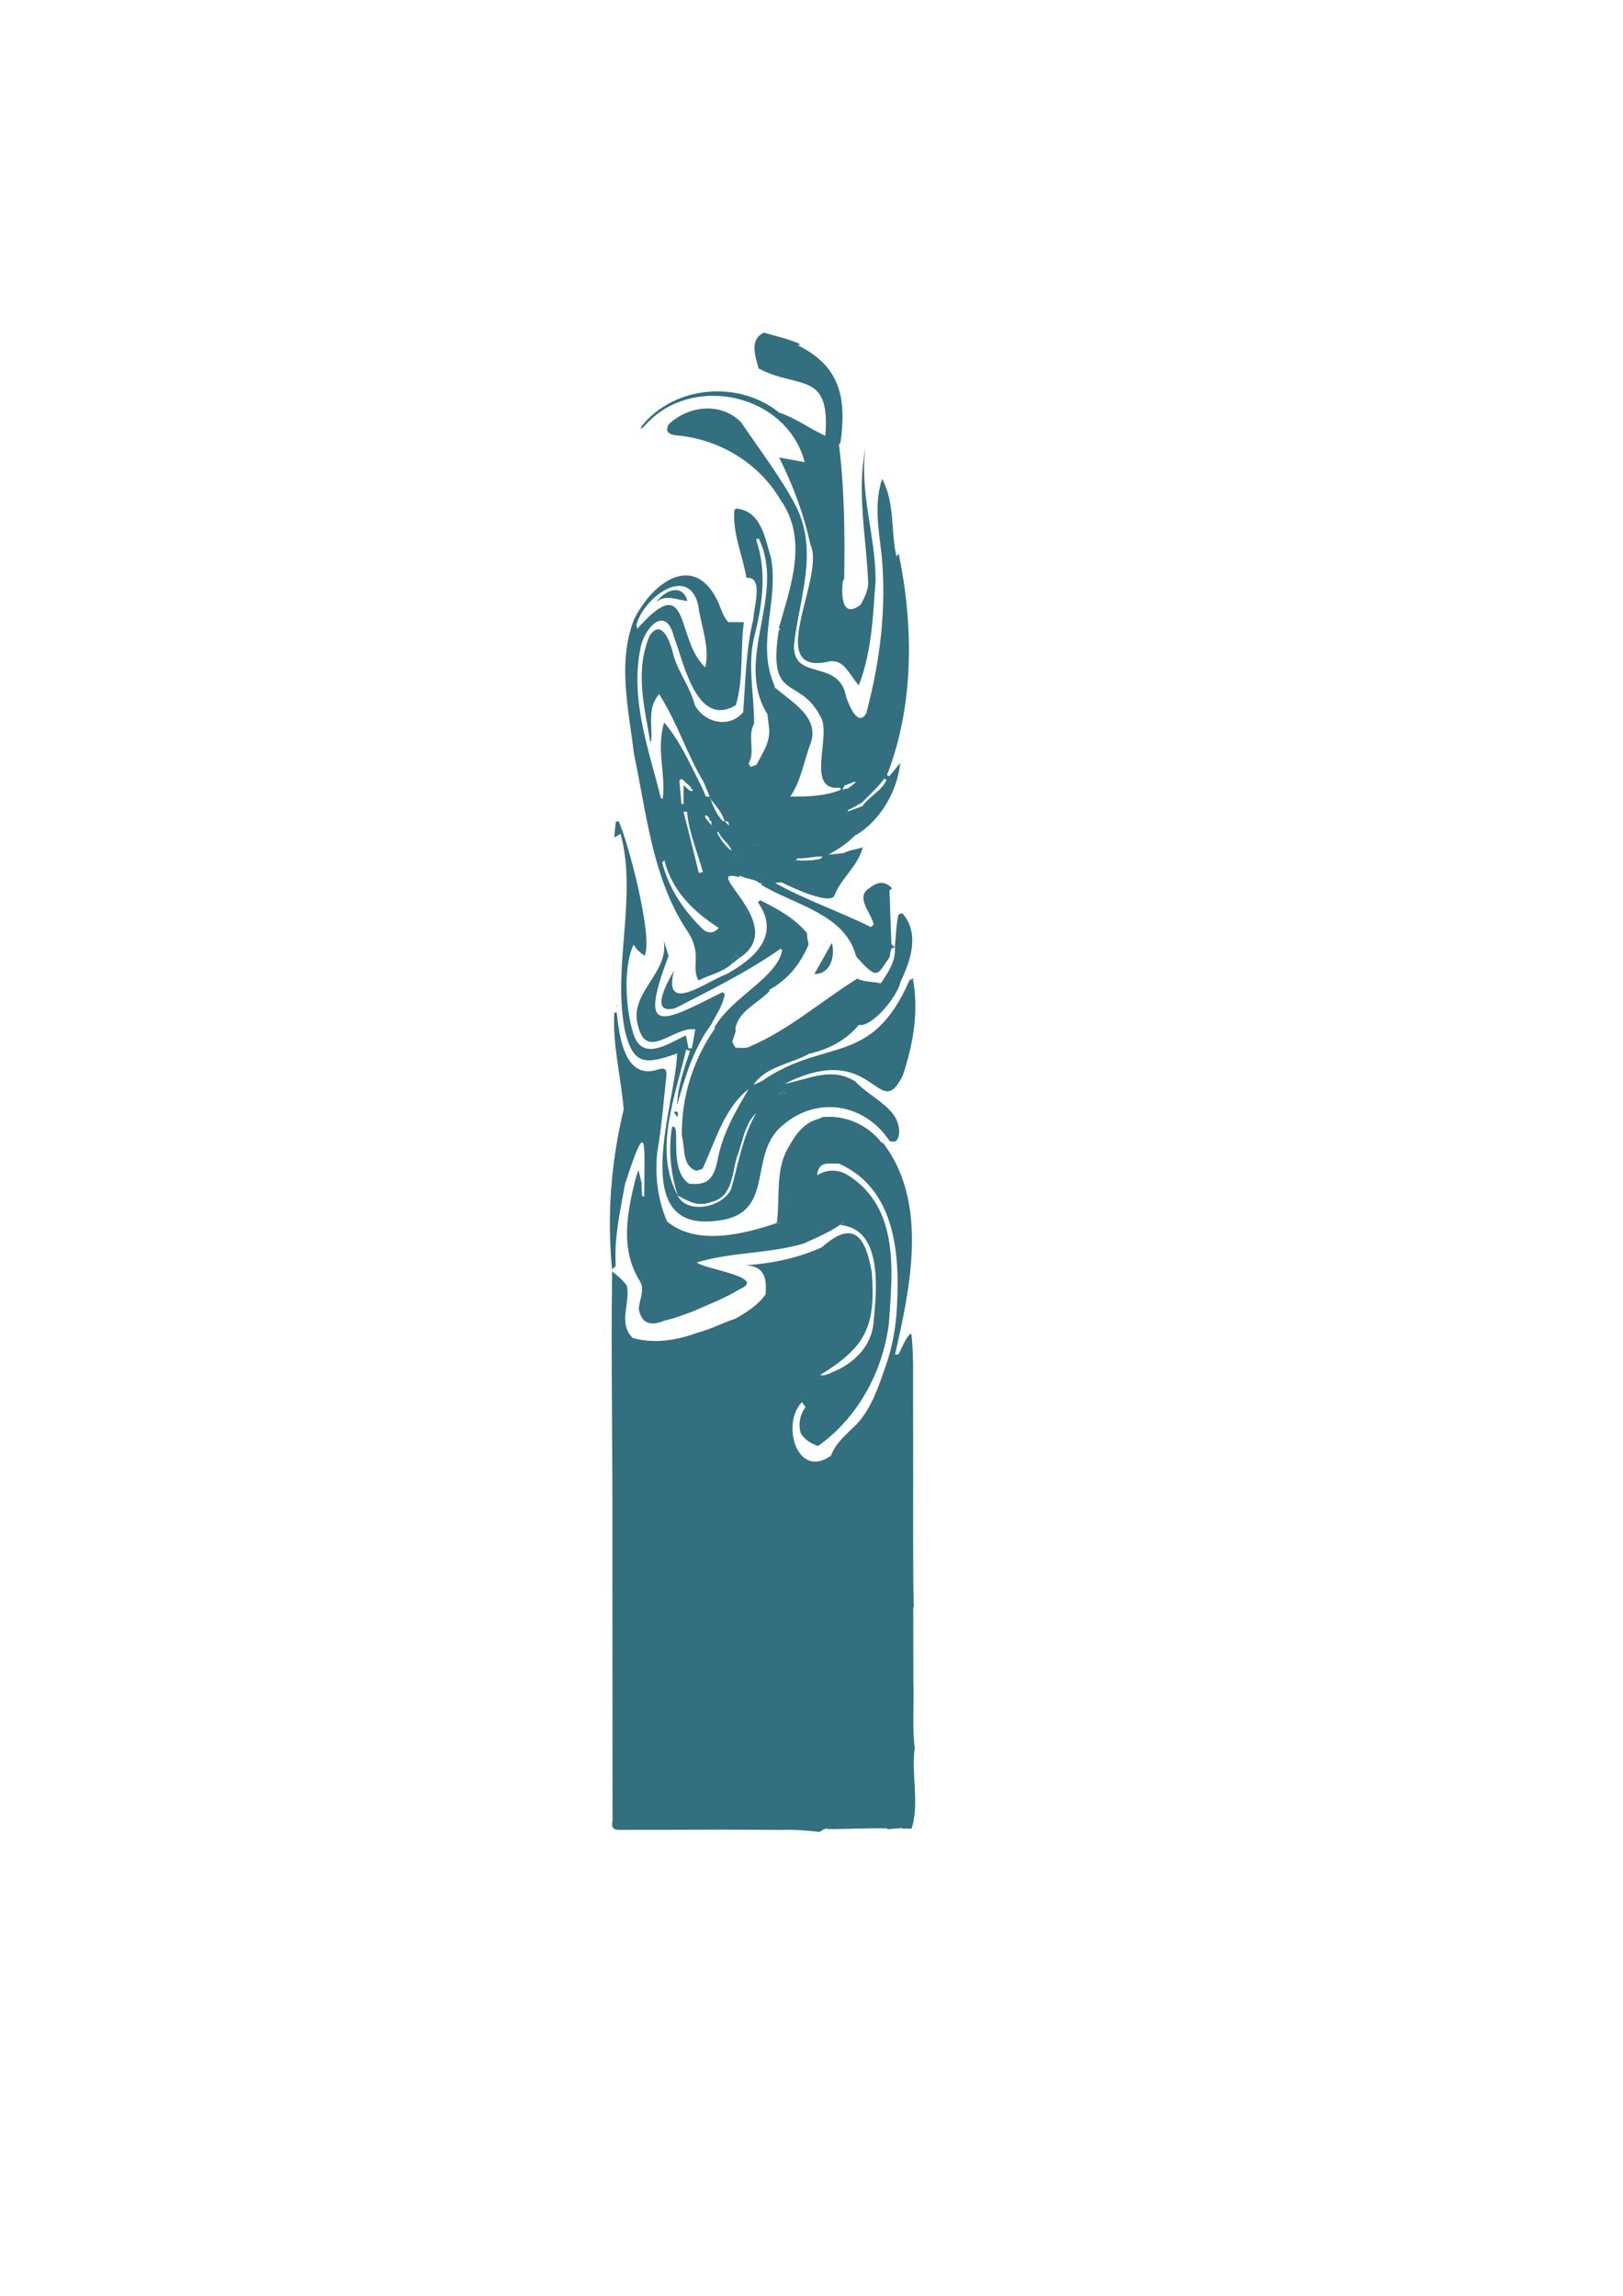 <?xml version="1.0" encoding="utf-8"?>
<!-- Generator: Adobe Illustrator 27.6.1, SVG Export Plug-In . SVG Version: 6.00 Build 0)  -->
<svg version="1.1" id="Capa_1" xmlns="http://www.w3.org/2000/svg" xmlns:xlink="http://www.w3.org/1999/xlink" x="136px" y="658px"
	 viewBox="0 0 595.28 841.89" style="enable-background:new 0 0 595.28 841.89;" xml:space="preserve">
<style type="text/css">
	.st0{fill:#326F7F;}
</style>
<g>
	<path class="st0" d="M335.51,640.94c-1-7.92-0.2-16.03-0.5-24.02l0,0v0c-0.11-0.13-0.24-0.27-0.38-0.4
		c0.14,0.13,0.27,0.27,0.38,0.4c0.01-7.32-0.08-14.65-0.04-21.97c-0.34,0.23-0.68,0.45-1.02,0.68c0.34-0.23,0.68-0.45,1.02-0.68
		c-0.01-1.84-0.02-3.69-0.03-5.53l0.23,0.09c-0.28-9.62-0.25-19.26-0.25-28.89c-0.49-0.04-0.99-0.07-1.52-0.11
		c0.53,0.04,1.02,0.07,1.52,0.11c0-6.41,0-12.82,0.01-19.23c-0.37-0.15-0.82-0.35-1.2-0.6c0.38,0.25,0.82,0.45,1.2,0.6
		c0-8.93-0.03-17.85-0.03-26.78h0c-0.09-8.45,0.31-16.99-0.59-25.38c-0.16-0.03-0.47,0-0.63,0.06c-1.9,2.16-2.85,4.88-4.14,7.41
		c-0.42,0.01-0.85,0.02-1.27,0.03c5.5-24.08,11.94-54.03-3.02-75.74c0,0-0.01,0-0.01,0c0,0,0.01,0.01,0.01,0.02
		c-1.11,0.34-2.23,0.71-3.34,1.07c1.11-0.36,2.22-0.72,3.33-1.08c-0.4-0.57-0.8-1.16-1.2-1.75c-0.21-0.05-0.42-0.1-0.63-0.16
		c-0.6,0.74-1.2,1.47-1.81,2.21c0.6-0.74,1.2-1.47,1.81-2.21c-5.09-6.63-13.64-10.42-22-9.4c0,0.18,0,0.37,0,0.55
		c0-0.18,0-0.37,0-0.55c-0.26,0.17-0.52,0.34-0.78,0.52c-5.83,1.29-8.95,5.99-11.58,10.79l0,0c-0.23,0.99-0.45,1.98-0.68,2.98
		c0.23-0.99,0.45-1.98,0.68-2.98c-4.54,7.55-3.06,17.72-3.99,26.32l0,0v0c0.34,0.51,0.69,1.01,1.03,1.52
		c-0.41-0.11-0.82-0.21-1.23-0.32c-12.27,4.13-29.35,8.41-40.21-0.6c-3.44-8.17-4.45-16.5-3.6-25.31
		c1.65-9.27,2.32-18.68,3.35-28.03c0.22-2.25-0.34-3.27-3.13-2.37c-12.24,4.03-14.15-12.34-15.05-20.87c-0.3-0.01-0.6-0.03-0.9-0.04
		c-0.7,11.98,2.46,23.66,3.43,35.5c-4.62,19.39-6.18,38.79-4.26,58.72c0.47-0.51,1.32-1.02,1.34-1.55
		c-0.61-10.06,1.62-19.79,3.39-29.63c8.69-27.24,7.02-13.58,7.09,4.37c-0.23,0.02-0.46,0.03-0.68,0.05c-0.4-1.5-0.22-3.07-0.3-4.61
		c0.13-0.22,0.11-0.43-0.06-0.63v0c-0.67-0.61-1.35-1.21-2.02-1.82c-3.21,12.8-5.99,26.33,1.52,38.23c1.9,3.39-0.48,6.85-0.45,10.33
		c1.14,4.99,4.01,6.21,9.43,4.02v0c0.92-0.24,1.83-0.47,2.75-0.71v0c2.55-0.77,5.04-1.74,7.55-2.63c-2.52,0.23-5.03,0.46-7.55,0.69
		c2.52-0.23,5.03-0.46,7.55-0.69c5.83-2.6,11.85-4.82,17.27-8.2c10.36-4.38-12.86-7.26-15.74-9.79c12.72-3.85,26.32-3.19,38.97-6.87
		c0.08-0.75,0.17-1.51,0.25-2.26c-0.08,0.75-0.17,1.51-0.25,2.26c5.44-2.4,11.15-4.79,15.79-8.56c-0.69,0.57-1.37,1.14-2.06,1.71
		c15.85,1.55,13.21,24.51,12.07,36.24c-0.86,7.7-6.11,13.31-12.8,16.73l0.02-0.02c-2.16,0.79-4.46,2.52-6.8,2.09
		c16.81-10.33,20.49-17.86,18.97-37.75h0c-2.22-12.76-6.51-19.64-18.25-9.16c-9.01,4.08-18.1,5.89-28,6.65
		c7.05,0.27,7.75,4.91,7.3,10.67c-2.76,3.95-6.97,6.54-11.09,8.9c-4.44,1.41-9.02,3.86-13.69,5.07c0.49,0.59,0.98,1.18,1.46,1.77
		c-0.49-0.59-0.98-1.18-1.46-1.77c-7.71,2.84-15.9,4.21-23.93,2.01c-5.56-5.38-0.76-12.78-2.18-19.24
		c-1.47-2.08-3.45-3.62-5.39-5.23c-0.45,31.93,0.21,63.86,0.1,95.79c1.01,0.66,2.01,1.32,3.02,1.98c-1.01-0.66-2.01-1.32-3.02-1.98
		c0.01,11.67,0.02,23.35,0.02,35.02c0.33,0.23,0.66,0.46,1,0.69c-0.33-0.23-0.67-0.46-1-0.69c0.01,23.12,0.02,46.23,0.04,69.35
		c0.3,1.79-1.45,4.58,2.29,4.68c13.15-0.03,26.29-0.02,39.44-0.08v0c6.86,0.03,13.73,0.06,20.59,0.09l0,0h0
		c0.23-0.33,0.46-0.66,0.69-0.99c-0.23,0.33-0.46,0.66-0.69,0.99c4.57-0.14,9.11,0.21,13.65,0.73c0.88-0.6,1.72-1.19,2.81-1.27
		l-0.11,0.22c7.37,0.05,14.73-0.38,22.1-0.26l-0.07,0.33c1.87-0.13,3.73-0.28,5.6-0.44l-0.08,0.23c1.16,0,2.32,0,3.48,0
		C337.31,661.2,334.15,650.75,335.51,640.94z M238.38,394.62c0.02,0.09,0.09,0.23,0.06,0.25
		C238.47,394.85,238.4,394.71,238.38,394.62c-0.05,0.01-0.1,0.02-0.15,0.04C238.28,394.65,238.33,394.64,238.38,394.62z
		 M237.58,447.31C237.58,447.31,237.57,447.32,237.58,447.31L237.58,447.31c-0.28-0.35-0.55-0.7-0.83-1.04
		C237.02,446.62,237.3,446.97,237.58,447.31c0.78,1.12,1.56,2.25,2.35,3.37C239.14,449.56,238.36,448.44,237.58,447.31z
		 M298.16,428.53C298.16,428.53,298.16,428.53,298.16,428.53C298.16,428.53,298.16,428.53,298.16,428.53
		c-0.14-0.06-0.35-0.1-0.46-0.17C297.81,428.43,298.01,428.47,298.16,428.53c0.06-0.14,0.18-0.31,0.22-0.44
		C298.34,428.22,298.22,428.39,298.16,428.53z M311.45,515.11C311.45,515.11,311.45,515.11,311.45,515.11
		C311.45,515.11,311.46,515.11,311.45,515.11c-0.06,0.14-0.1,0.35-0.18,0.46C311.35,515.45,311.39,515.25,311.45,515.11
		c-0.14-0.06-0.31-0.19-0.44-0.22C311.14,514.92,311.31,515.04,311.45,515.11z M310.69,515.27c-0.02,0.06-0.04,0.11-0.06,0.16
		c0.05,0.02,0.1,0.05,0.15,0.08c-0.05-0.03-0.1-0.06-0.15-0.08C310.65,515.38,310.67,515.33,310.69,515.27z M293.87,511.86
		c0-0.34,0-0.67-0.01-1.01C293.9,511.19,293.91,511.52,293.87,511.86z M293.46,508.93c-0.05-0.18-0.09-0.36-0.13-0.55
		C293.37,508.57,293.41,508.75,293.46,508.93z M293.3,508.23c-0.03-0.16-0.06-0.32-0.08-0.49
		C293.24,507.91,293.27,508.07,293.3,508.23z M324.87,500.87L324.87,500.87c-2.58,7.41-5.18,15.6-10.69,21.42v0l0,0
		c0.02,0.37,0.06,0.74,0.1,1.11c-0.04-0.37-0.08-0.74-0.1-1.11c-3.54,3.51-7.55,6.64-9.41,11.52
		c-12.47,8.93-18.38-11.82-10.62-19.63c0.4,0.57,0.81,1.15,1.22,1.73c0.26-0.02,0.53-0.05,0.79-0.07c-0.26,0.02-0.53,0.05-0.79,0.07
		c0,0-0.02,0.25-0.02,0.25c0.27,0,0.54-0.01,0.81-0.03c-0.27,0.02-0.54,0.02-0.81,0.03c-1.99,2.62-2.59,6.09-1.71,9.24
		c0.02-0.05,0.04-0.11,0.05-0.16c-0.02,0.05-0.03,0.11-0.05,0.16c0,0,0,0,0,0c0,0,0,0,0,0c1.42,2.61,3.7,3.86,6.39,4.88
		c14.63-10.37,23.8-27.32,25.99-44.94c1.35-18.99,3.87-41.92-14.36-53.97c-3.56-2.46-7.84-2.96-11.95-0.37
		c0.52-5.7,4.73-4,7.88-4.35c20.52,9.02,22.5,32.48,21.4,52.25c0.65,0,1.29,0,1.94,0c-0.65,0-1.29,0-1.94,0v0
		C328.67,486.38,327.36,493.8,324.87,500.87c0.65,0,1.3,0.01,1.95,0.01C326.17,500.87,325.52,500.87,324.87,500.87z M333.02,539.07
		c-0.14,0.3-0.16,0.56-0.08,0.81C332.86,539.63,332.88,539.37,333.02,539.07z M333.15,540.26c-0.09-0.12-0.16-0.24-0.21-0.37
		C332.99,540.02,333.06,540.14,333.15,540.26z"/>
	<polygon class="st0" points="254.05,480.96 254.05,480.96 254.05,480.96 	"/>
	<path class="st0" d="M262.97,305.14L262.97,305.14c0.02,0.02,0.03,0.04,0.05,0.07C263,305.19,262.99,305.17,262.97,305.14z"/>
	<path class="st0" d="M229.21,377.97c3.07,12.77,7.54,12.45,19.14,8.34c-0.44,18.25-18.36,64.97,13.69,61.45
		c23.67-1.94,11.24-24.65,25.57-35.54c11.91-10.01,29.21-7.98,38.68,6.21c1.8,0.58,2.82,0.17,3.35-1.89
		c1.56-9.74-10.42-13.8-15.9-19.94c-8.87-5.57-17.09-0.81-25.94,0.85c32.84-16.65,34.32,14.77,43.14-2.75c0,0,0,0,0,0c0,0,0,0,0,0
		c0,0.01,0.02,0.16,0.02,0.16c3.84-11.26,6.07-23.44,3.95-35.42c-0.44-0.01-0.87-0.02-1.31-0.03c0,0,0,0,0,0c0,0,0,0,0,0
		c-14.07,32.23-30.76,20.83-54.25,37.07c0.73-0.07,1.45-0.15,2.19-0.22c-0.74,0.07-1.47,0.15-2.19,0.22c0,0,0,0,0,0
		c-1,0.46-2,0.92-3,1.38c4.38-6.83,13.95-7.69,20.68-11.58c0.01-0.06,0.03-0.13,0.03-0.13l0.2,0.15c-0.07-0.09-0.13-0.05-0.18,0.01
		c0.02-0.03,0.05-0.07,0.06-0.08c-0.04,0.02-0.07,0.03-0.11,0.05c-0.03,0.1-0.02,0.11-0.01,0.1c0,0.01-0.01,0.01-0.01,0.02
		c7.08-1.73,13.18-4.85,17.93-10.49c0,0-0.01-0.05-0.01-0.05c4.89,1,14.34-10.59,15.32-15.74c3.75-7.78,7.23-17.85,0.67-25.28
		c-0.46,0.19-0.93,0.37-1.39,0.56c-0.88,3.93-0.91,7.98-1.33,11.98c0,0,0.02,0.03,0.02,0.03c0,0,0,0,0,0
		c0.36,5.18-2.49,9.2-5.18,13.19c-2.8-0.69-6.05-0.41-8.59-1.73c-13.16,8.16-24.86,18.64-39.27,24.83v0
		c-1.61,0.97-3.55,0.43-5.34,0.55c-0.51-0.68-0.89-1.44-1.29-2.19c0.46-1.36,0.91-2.73,1.37-4.09c-0.07-0.23-0.14-0.46-0.22-0.68
		c1.09-6.58,8.23-9.27,12.47-13.78c0-0.21,0.03-0.41,0.09-0.61c6.85-3.79,11.28-9.4,14.32-16.55l-0.02,0.02
		c-0.26-1.4-0.58-2.8-0.6-4.23c-4.66-5.57-10.79-8.84-17.19-12.03c-0.25,0.27-0.51,0.54-0.76,0.81
		c8.47,12.05-1.35,20.73-11.61,26.33c-7.1,2.52-23.42,15.19-19.22-1.24c-2.15,3.79-9.43,16.24,0.46,13.72
		c13.18-6.78,26.52-13.32,38.68-21.85c0.19,0.19,0.38,0.38,0.57,0.56c-1.76,9.97-18.25,17.05-24.76,28.15
		c0.06,0.17,0.09,0.35,0.09,0.54c-8.1,11.6-12.28,25.18-12.16,39.29c1.37,4.61-0.14,10.96,5.36,12.93c0.75-0.25,1.5-0.5,2.25-0.75
		c4.77-10.14,7.79-22.09,16.92-29.25c-5.13,8.71-9.85,16.83-11.57,26.93c-1.58,6.48-3.91,8.39-10.28,7.81
		c-7.99-5.28-2.51-22.75-6.27-20.78c-1.39,8.67-0.49,16.87,2.1,25.1c4.4,2.34,7.48,4.23,12.38,2.34c8.4-1.97,7.35-11.77,9.83-17.85
		c1.74-5.01,2.54-10.95,6.55-14.69c-5.03,8.64-6.46,18.52-9.21,27.92c-3.31,6.89-16.3,9.15-19.61,2.25
		c0.01,0.01,0.02,0.01,0.04,0.02c-8.99-16.72-0.84-36.35,3.1-53.48c0.48,0.13,0.95,0.26,1.43,0.4c-2.14,6.53-4.48,12.92-4.76,19.9
		c3.03-10.36,5.98-20.69,12.52-29.48c1.79-3.69,4.41-7.07,4.97-11.21c-0.25-0.24-0.51-0.48-0.76-0.72
		c-22.32,11.22-31.14,16.49-19.83-13.3c-0.59-1.88-1.19-3.77-1.78-5.65c2.07,12.2-13.11,19.32-9.39,31.42
		c3.1,12.92,12.87,0.13,20.97,1.16c-0.44,2.41-0.85,4.69-1.26,6.97c-0.42,0-0.84,0-1.26-0.01c-0.27-1.4-0.54-2.8-0.91-4.73
		c-7.12,3.4-16.47,9.9-19.52-1.36c-2.64-8.8-3.51-23.82,0.31-31.9c1.16,2.03,2.37,2.74,4.03,4.09c3.28-6.39-5.98-41.82-9.53-49.4
		c-0.34,0.08-0.68,0.15-1.02,0.23c-0.2,1.93-0.39,3.85-0.59,5.78c0.64-0.36,1.27-0.73,2.35-1.34
		C233.88,329.14,224.52,354.17,229.21,377.97z M287,399.94c0.33,0.29,0.66,0.58,0.98,0.87h0l0,0c-0.78,0.17-1.57,0.33-2.35,0.5
		c-0.35,0.26-0.68,0.53-1.03,0.79C285.5,401.48,286.25,400.72,287,399.94z M278.8,404.05L278.8,404.05
		C278.8,404.05,278.8,404.05,278.8,404.05L278.8,404.05c0.29,0.09,0.59,0.19,0.88,0.28C279.38,404.24,279.09,404.14,278.8,404.05
		l-0.04,0.04C278.75,404.09,278.79,404.05,278.8,404.05C278.79,404.05,278.79,404.05,278.8,404.05c-0.11-0.09-0.21-0.18-0.32-0.27
		C278.58,403.87,278.69,403.96,278.8,404.05z"/>
	<path class="st0" d="M265.73,301.09l-0.05-0.05C265.7,301.06,265.72,301.08,265.73,301.09
		C265.74,301.09,265.74,301.09,265.73,301.09L265.73,301.09c0-0.01-0.01-0.02-0.01-0.04c-0.01,0-0.03-0.01-0.04-0.01
		C265.68,301.04,265.72,301.08,265.73,301.09z"/>
	<path class="st0" d="M237.29,155.23c17.22-18.24,51.31-10.69,57.86,14.26c-3.42-0.63-6.07-1.12-9.38-1.73
		c5.31,10.7,9.03,20.76,11.56,32.23c5.45,11.53-17.75,48.4,7.01,42.53c5.29-0.72,6.97,4.67,10.65,8.82
		c4.88-12.89,5.17-25.31,6.16-38.66c-0.04-16.25-5.99-32.17-3.7-48.57c-3.29,16.47,0.3,32.87,0.97,49.35
		c0.13,2.79-1.37,5.87-2.84,8.39c-6.94,5.07-6.94-3.6-6.49-8.69c0.18-0.25,0.36-0.51,0.54-0.76c0.27-16.5,0.1-32.97-1.91-49.36
		c0.18-0.25,0.37-0.5,0.55-0.74c2.25-16.11,0.09-28.03-15.83-35.75c0.31-0.02,0.6-0.02,0.85,0.07c-0.05-0.19-0.09-0.39-0.12-0.58
		c-4.17-1.82-8.63-2.78-12.98-4.06c-5.54,2.55-3.03,8.96-1.95,13.15c14.62,7.72,26.44,0.67,24.48,24.72
		c-5.95-2.77-11.1-6.66-16.94-8.53c-14.45-11.81-38.13-10.19-50.32,4.8v0c-0.17,0.44-0.33,0.89-0.5,1.33
		c0.31-0.24,0.63-0.48,0.94-0.72C236.35,156.23,236.82,155.73,237.29,155.23z"/>
	<path class="st0" d="M234.95,157.45c-0.04,0.03-0.09,0.07-0.13,0.1l0.06,0.08C234.9,157.57,234.92,157.51,234.95,157.45z"/>
	<path class="st0" d="M226.06,369.14c0.12-0.02,0.24-0.05,0.36-0.07c-0.03-0.08-0.06-0.16-0.09-0.23
		C226.1,368.83,226.07,368.95,226.06,369.14z"/>
	<path class="st0" d="M334.95,358.78c-0.45,0.21-0.89,0.41-1.34,0.62c0.44,0.01,0.87,0.02,1.31,0.03
		C335.02,359.22,335.03,359,334.95,358.78z"/>
	<path class="st0" d="M233.25,431.72c0.67,0.61,1.35,1.21,2.02,1.82c-0.28-1.15-0.56-2.29-1.09-4.45
		C233.64,430.63,233.44,431.18,233.25,431.72z"/>
	<path class="st0" d="M284.86,448.52c0.41,0.11,0.82,0.21,1.23,0.32c-0.34-0.51-0.69-1.01-1.03-1.52
		C284.99,447.72,284.93,448.12,284.86,448.52z"/>
	
		<rect x="237.58" y="447.31" transform="matrix(0.707 -0.707 0.707 0.707 -246.715 299.007)" class="st0" width="0" height="0"/>
	<path class="st0" d="M326.95,346.05c-0.29-6.52-0.48-13.05-0.69-19.58c0.33-0.23,0.65-0.46,0.98-0.69
		c-3.01-3.16-5.8-2.18-8.56,0.04c-5.03,3.23,0.93,9.03,1.78,13.22c-0.35,0.31-0.7,0.62-1.05,0.93
		c-11.58-5.77-23.93-9.92-35.13-16.19c0.93-0.12,1.86-0.31,2.79-0.08c0,0,0,0,0,0c0.19-0.32,0.39-0.65,0.58-0.97
		c-0.19,0.32-0.39,0.65-0.58,0.97c0,0-0.06,0.03-0.06,0.03c2.84,1.42,18.56,8.97,19.23,4.13c2.88-6.48,8.21-10.03,10.22-17.11
		c-3.45,0.95-4.65,0.98-7.09,2.1l0.01,0c-1.83,0.15-3.66,0.43-5.5,0.52c3.76-1.95,7.27-4.4,10.18-7.48
		c-0.11,0.15-0.22,0.3-0.33,0.45c0,0,0.05,0.01,0.05,0.01c9.16-5.47,15.3-16.15,16.4-26.54c-1.35,1.63-2.7,3.26-4.05,4.89
		c-0.27-0.15-0.54-0.31-0.81-0.46c9.95-25.44,9.81-54.81,4.27-81.3c-0.26,0.39-0.53,0.79-0.79,1.18c-2.14-9.46-0.5-19.51-5.24-28.53
		c-3.08,9.11-1.27,18.64-0.22,27.83c1.92,19.41-0.57,39.42-5.62,58.16c-3.09,5.3-6.4-3.2-7.34-5.92
		c-2.61-14.51-19.43-5.57-19.18-18.99c1.9-17.33,9.1-34.11,0.78-50.99c-5.71-10.86-13.28-20.58-20.11-30.75
		c-7.37-7.64-19.5-6.18-26.67,0.73c-1.42,3.04,0.46,3.64,2.87,3.99c15.53,1.31,30.13,10,38.12,23.52
		c10.36,14.64,3.85,31.6-0.52,47.12c0.17,0.18,0.34,0.35,0.51,0.53c-0.18,0.08-0.35,0.16-0.53,0.24
		c-4.17,26.87,7.32,16.51,15.18,31.54c4.58,6.72-5.94,27.82,7.4,26.25c0.01,0.28,0.01,0.56,0.02,0.84
		c-5.91,2.32-12.04,2.43-18.41,2.43c3.94-5.68,4.96-12.78,7.35-19.2c3.75-9.71-6.54-15.27-12.87-20.71
		c-0.01,0.17-0.02,0.33-0.03,0.5c-0.07-0.85-0.36-1.66-0.71-2.48c-5.98-14.87,2.16-30.55-0.82-45.72
		c-2.18-7.15-3.59-17.29-12.87-18.03c-0.18,0.23-0.36,0.45-0.54,0.68c-0.7,8.43,3,16.33,4.43,24.73c6.5-0.53,2.61,11.02,2.54,15.09
		c-2.76,11.25-2.88,22.69-3.74,34.18l0,0c0.16,0.25,0.31,0.51,0.47,0.77c-0.15-0.26-0.31-0.52-0.47-0.77
		c-4.99,6.02-14.23,4.03-17.77-2.68c-1.52-6.2-5.8-11.65-7.7-17.84c-0.87-4.12-4.13-14.41-8.83-7.56
		c-5.44,12.81-2.02,25.74,0.2,38.84c0.12-0.03,0.25-0.06,0.37-0.09c0.48-6.17-1.56-12.07,2.9-17.3
		c6.83,10.76,9.98,21.67,16.31,32.22l-0.01-0.01c0.76,1.8,1.52,3.59,2.28,5.39l-0.09-0.04c0.01,0,0.09,0.04,0.09,0.04
		c-0.03,0-0.05,0-0.08,0c0.23,0.46,0.47,0.92,0.7,1.38c0-0.02-0.01-0.03-0.01-0.05c1.95,2.34,3.87,4.64,4.8,7.59
		c0.46,0.09,0.92,0.18,1.38,0.28c0.11,0.5,0.21,0.99,0.32,1.49c-0.56-0.57-1.12-1.15-1.68-1.72c-0.23-0.01-0.47-0.03-0.7-0.04
		c-0.02,0.07-0.08,0.23-0.14,0.41c0.05-0.14,0.1-0.27,0.14-0.41c-2.44-2.57-3.61-5.73-4.8-8.93c-0.44,0-0.89,0-1.33-0.01
		c-0.74-1.67-1.43-3.36-2.27-4.98h0c-4.04-7.82-7.17-15.3-13.09-22.23c-2.93,10.33,0.65,18.35-0.49,27.91
		c-0.22,0.06-0.44,0.05-0.65-0.04c-4.45-17.79-11.34-36.27-7.57-54.76c1.21-7.46,9.22-16.63,12.29-4.64
		c3.6,9.45,8.33,33.81,22.72,25.22c2.96-9.77,1.59-20.4,2.96-30.45c-2.41,0-4.05,0-5.7,0c-1.75-1.91-2.56-4.39-3.47-6.77
		c-8.4-19.04-23.76-8.72-31.09,5.68c0,0,0,0,0,0c0,0,0,0,0,0c0,0,0,0,0,0c0,0,0,0,0,0c-6.18,15.93-2,33.01-0.05,49.33
		c4.59,21.7,6.66,44.75,18.78,63.82h0c6.94,9.75,1.84,13.66,4.87,19.32c3.91-1.97,8.51-2.91,11.88-5.75c0,0,0,0,0,0
		c0.55-1.24,1.11-2.48,1.66-3.72c0.52,0.39,1.04,0.79,1.55,1.18c18.56-12.08-15.52-33.59-0.02-29.58c0.05-0.21,0.05-0.43,0.01-0.65
		c2.33,1.45,5.6,1.12,7.57,3.03c0.14-0.16,0.32-0.22,0.54-0.19c0.03,0.22-0.03,0.42-0.18,0.59c11.96,7.31,30.57,10.68,34.67,25.78
		c0.41,1.18,1.77,2.11,2.53,3.12c5.79,6.01,5.79,3.33,9.61-1.89c1.01-1.28-0.09-4,2.26-4.03c0,0-0.02-0.03-0.02-0.03
		C327.77,346.94,326.97,346.51,326.95,346.05z M310.52,298.13c0.18-0.19,0.36-0.38,0.55-0.56c0,0,0.03,0.03,0.03,0.03
		C310.9,297.76,310.71,297.95,310.52,298.13z M308.41,300.32c0.32-0.33,0.63-0.65,0.95-0.98C309.04,299.67,308.73,300,308.41,300.32
		z M316.01,294.44c2.85-2.94,5.96-5.66,8.4-8.97c0.25,0.19,0.5,0.38,0.74,0.57c-1.86,4.14-6.46,6.04-8.86,9.6
		c-1.74,0.64-3.47,1.27-5.21,1.91c-0.06-0.2-0.06-0.39,0.01-0.59C312.8,296.42,314.33,295.17,316.01,294.44z M308.97,289.8
		c0.23-0.55,0.46-1.11,0.68-1.66c1.3-0.51,2.59-1.02,3.89-1.53c0.07,0.13,0.14,0.27,0.21,0.4c-0.93,0.72-1.87,1.45-2.8,2.17
		C310.22,289.23,309.52,289.26,308.97,289.8c-0.19,0.66-0.38,1.31-0.63,2.16C308.59,291.11,308.78,290.45,308.97,289.8z
		 M292.49,314.75c3.16,0.16,6.2-0.78,9.3-0.65c0.19-0.23,0.37-0.46,0.56-0.69l0,0c0,0,0,0,0,0c0,0,0,0,0,0
		c-0.19,0.23-0.37,0.46-0.56,0.69c0,0,0,0,0,0c-0.33,0.3-0.66,0.59-0.99,0.89c-2.93,0.56-5.87,0.75-8.84,0.43
		C292.14,315.2,292.32,314.97,292.49,314.75z M294.51,274.65c0.24,0.32,0.49,0.65,0.7,0.98C295,275.3,294.76,274.97,294.51,274.65z
		 M260.92,288.71c-0.23-0.23-0.46-0.46-0.69-0.69C260.46,288.25,260.68,288.47,260.92,288.71
		C260.91,288.7,260.92,288.71,260.92,288.71c0.17,0.57,0.34,1.14,0.51,1.72C261.26,289.85,261.09,289.28,260.92,288.71z
		 M233.17,228.39c0.11,0.23,0.22,0.46,0.33,0.69c2.23-9.54,18.93-22.43,22.58-7.21c0.98,7.69,4.36,15.08,2.6,22.85
		c-11.1-10.16-5.18-36.46-25.01-14.06C233.7,229.95,233.48,229.15,233.17,228.39z M285.58,267.35c-0.42-0.14-0.85-0.2-1.28-0.2
		C284.74,267.15,285.17,267.21,285.58,267.35z M276.59,265.36c0.05-11.09-2.68-22.03,0.32-32.91c2.82-11.52,4.35-23.16,0.39-34.65
		c0.32-0.12,0.65-0.23,0.97-0.35c10.23,20.82-9.3,44.32,3.22,64.5c0.21,1.83,0.42,3.66,0.63,5.49c0.64-0.13,1.31-0.26,1.96-0.29
		c-0.65,0.02-1.32,0.16-1.96,0.29c0.33,4.92-2.51,8.8-4.64,13.01c0,0,0,0,0,0c-0.72,0.26-1.43,0.52-2.15,0.78v0
		c-0.26-0.4-0.51-0.79-0.77-1.19C277.2,275.34,273.95,270.12,276.59,265.36z M276.26,282.92c-0.16-0.11-0.3-0.24-0.42-0.4
		C275.96,282.68,276.1,282.82,276.26,282.92z M267.47,302.86c0,0.01,0.01,0.01,0.01,0.02c0.48-0.08,0.99-0.02,1.49,0.14
		c-0.5-0.16-1.01-0.22-1.49-0.14c0,0,0,0,0,0c0,0,0,0,0,0c0.02,0.04,0.12,0.22,0.12,0.22l-0.16-0.22c0.01,0,0.03,0,0.04,0
		C267.47,302.87,267.47,302.86,267.47,302.86z M264.69,302.02c-0.03,0.09-0.02,0.11,0.05-0.05c-0.03,0.06-0.08,0.15-0.1,0.2
		C264.65,302.13,264.67,302.08,264.69,302.02z M258.81,298.84c0.42,0.33,0.84,0.66,1.26,0.98c0.08,0.39,0.15,0.78,0.23,1.16
		c0.2,0.02,0.39,0.05,0.58,0.09c0.02,0.47,0.04,0.94,0.06,1.41c-0.01-0.01-0.02-0.02-0.03-0.03c0.28,0.37,0.57,0.74,0.85,1.11
		c-1.07-1.28-2.22-2.48-3.15-3.88C258.68,299.41,258.75,299.13,258.81,298.84z M257.8,319.77c-0.49,0.13-0.98,0.26-1.47,0.39
		c-1.88-7.5-3.68-15.03-5.65-22.5c0.43,0,0.87,0,1.3,0C252.67,305.3,255.78,312.42,257.8,319.77z M250.03,285.58
		c1.14,1.04,2.29,2.09,3.43,3.13c-0.08,0.2-0.09,0.4-0.03,0.61c0.2,0.04,0.4,0.08,0.59,0.13c0.01,0.22,0.06,0.42,0.15,0.62
		c-0.4-0.05-0.8-0.1-1.2-0.16c-0.65-0.57-1.3-1.14-2.24-1.95c0,2.79,0.01,4.44-0.05,6.94c-0.25-0.02-0.49-0.04-0.74-0.06
		c-0.26-2.86-0.51-5.72-0.77-8.57C249.46,286.04,249.75,285.81,250.03,285.58z M243.71,314.44c-0.03-0.52-0.15-1.02-0.33-1.5
		C243.56,313.42,243.68,313.91,243.71,314.44z M252.35,340.29c0.22,0.03,0.42,0.07,0.59,0.14
		C252.77,340.36,252.56,340.32,252.35,340.29z M257.26,340.23c-6.82-6.79-11.89-14.45-14.36-23.81c-0.07-0.19,0.51-0.6,0.79-0.91
		c0.03-0.34,0.04-0.67,0.02-1c0.02,0.33,0.01,0.66-0.02,1l0,0c2.82,11.17,10.62,18.8,19.95,24.76
		C261.5,342.67,259.13,342.26,257.26,340.23z M267.65,311.49c-2.03-1.84-3.52-3.89-4.7-6.35c0,0,0.01,0,0.01,0c0,0,0,0,0-0.01
		c0,0,0,0,0,0.01c0.22,0,0.43,0.02,0.64,0.06c1.04,2.67,3.98,4.15,4.73,6.78C268.11,311.82,267.88,311.66,267.65,311.49z
		 M269.55,313.63l0.01-0.03c-0.08-0.1-0.15-0.21-0.23-0.31c0.1,0.05,0.19,0.11,0.29,0.16l-0.06,0.15c0.25,0.25,0.5,0.49,0.76,0.72
		c-0.21-0.18-0.42-0.36-0.63-0.54L269.55,313.63z M271.95,315.73c0.45,0.37,0.89,0.74,1.32,1.13
		C272.83,316.48,272.39,316.1,271.95,315.73z M271.01,314.21c0.75,0.43,1.5,0.86,2.26,1.27
		C272.52,315.06,271.77,314.64,271.01,314.21z M275.35,309.98c-0.53-0.58-1.15-1.06-1.77-1.52
		C274.2,308.93,274.82,309.4,275.35,309.98c0.72,0.07,1.43-0.02,2.13-0.15c-0.26,0.06-0.52,0.11-0.77,0.17
		C276.25,310,275.8,309.99,275.35,309.98z M277.39,320.11C277.39,320.11,277.39,320.11,277.39,320.11
		C277.39,320.11,277.39,320.11,277.39,320.11c-0.16-0.13-0.32-0.26-0.47-0.39C277.08,319.85,277.23,319.98,277.39,320.11
		c0.06-0.17,0.15-0.33,0.17-0.51C277.54,319.78,277.45,319.94,277.39,320.11z M280.3,321.97c-0.17,0.45-0.35,0.89-0.57,1.3
		C279.92,322.83,280.11,322.4,280.3,321.97z M281.1,291.17c0.07,0.12,0.1,0.32,0.16,0.47c0,0,0,0,0,0c0,0,0,0,0,0
		c-0.15,0.06-0.32,0.17-0.45,0.2c0.13-0.03,0.3-0.14,0.45-0.2C281.2,291.5,281.17,291.29,281.1,291.17z M285.44,302.21
		c-0.14,0.27-0.32,0.63-0.5,0.97C285.12,302.83,285.3,302.48,285.44,302.21c-1.52-0.76-3.03-1.51-4.55-2.27
		C282.41,300.7,283.92,301.45,285.44,302.21z"/>
	<path class="st0" d="M271.23,351.24c-0.52-0.39-1.04-0.79-1.55-1.18c-0.55,1.24-1.11,2.48-1.66,3.72
		C269.08,352.93,270.16,352.09,271.23,351.24z"/>
	<path class="st0" d="M248.57,438.4c-0.01,0-0.01-0.01-0.02-0.01c0.01,0.01,0.01,0.03,0.02,0.04
		C248.57,438.43,248.57,438.42,248.57,438.4z"/>
	<path class="st0" d="M287.99,400.81c-0.33-0.29-0.66-0.58-0.98-0.87v0c-0.46,0.46-0.91,0.92-1.37,1.37
		C286.42,401.15,287.2,400.98,287.99,400.81z"/>
	<path class="st0" d="M330.89,394.82c0,0,0.04-0.13,0.04-0.13c0,0,0,0,0,0C330.93,394.7,330.89,394.82,330.89,394.82z"/>
	<path class="st0" d="M260.21,292.08L260.21,292.08C260.22,292.09,260.21,292.08,260.21,292.08c0.01,0.01,0.01,0.03,0.02,0.04h0
		C260.23,292.11,260.22,292.1,260.21,292.08z"/>
	<path class="st0" d="M247.15,407.81c0.48,0.7,0.96,1.4,1.44,2.1C248.1,409.22,249.79,407.04,247.15,407.81z"/>
	<path class="st0" d="M252.12,220.39c-1.66-6.08-7.51-4.69-11.49,0.45C244.34,217.75,248.05,220.01,252.12,220.39z"/>
	<path class="st0" d="M305.13,345.74c-2.24,3.99-4.38,7.8-6.42,11.43C303.51,357.4,306.6,352.35,305.13,345.74z"/>
</g>
</svg>
